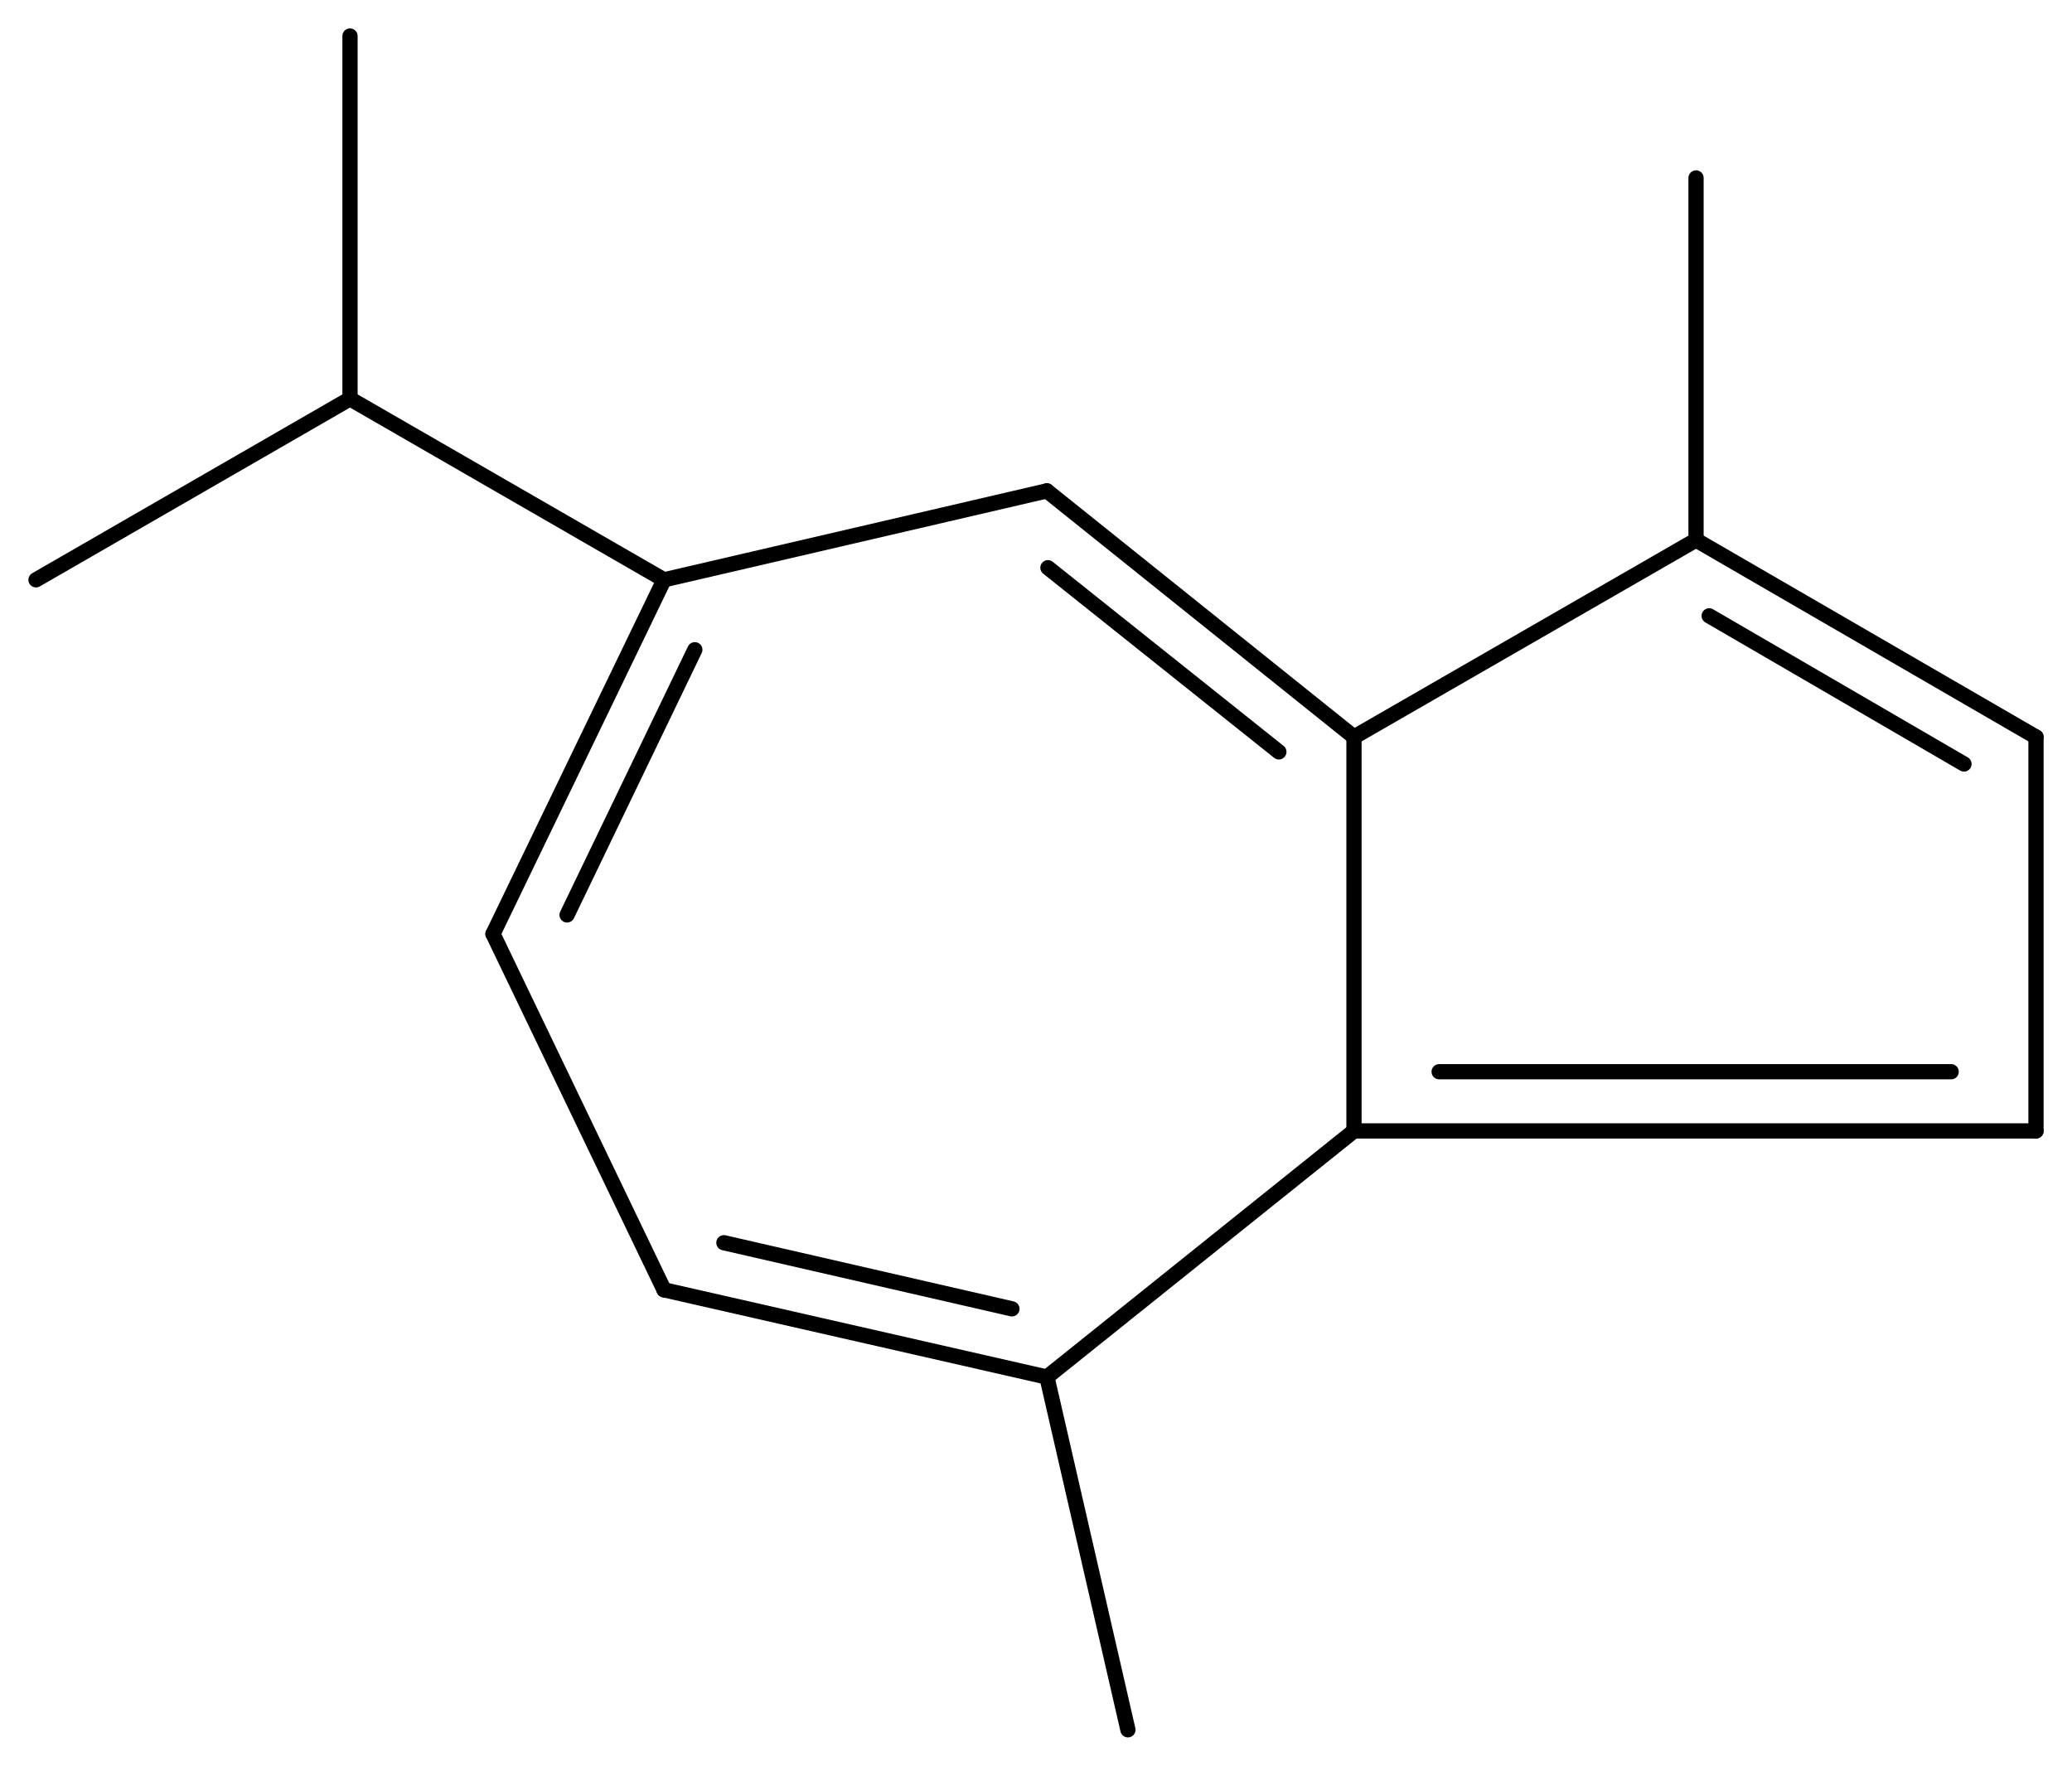 <svg width="179.55" viewBox="0 0 5985 5101" text-rendering="auto" stroke-width="1" stroke-opacity="1" stroke-miterlimit="10" stroke-linejoin="miter" stroke-linecap="square" stroke-dashoffset="0" stroke-dasharray="none" stroke="black" shape-rendering="auto" image-rendering="auto" height="153.03" font-weight="normal" font-style="normal" font-size="12" font-family="'Dialog'" fill-opacity="1" fill="black" color-rendering="auto" color-interpolation="auto" xmlns="http://www.w3.org/2000/svg"><g><g stroke="white" fill="white"><rect y="0" x="0" width="5985" stroke="none" height="5101"/></g><g transform="translate(32866,32866)" text-rendering="geometricPrecision" stroke-width="44" stroke-linejoin="round" stroke-linecap="round"><line y2="-29599" y1="-30737" x2="-28955" x1="-28955" fill="none"/><line y2="-30737" y1="-31448" x2="-28955" x1="-29842" fill="none"/><line y2="-30694" y1="-31226" x2="-29172" x1="-29839" fill="none"/><line y2="-31306" y1="-30737" x2="-27967" x1="-28955" fill="none"/><line y2="-28888" y1="-29599" x2="-29842" x1="-28955" fill="none"/><line y2="-29599" y1="-29599" x2="-28955" x1="-26985" fill="none"/><line y2="-29770" y1="-29770" x2="-28709" x1="-27230" fill="none"/><line y2="-31448" y1="-31191" x2="-29842" x1="-30948" fill="none"/><line y2="-30737" y1="-31306" x2="-26985" x1="-27967" fill="none"/><line y2="-30659" y1="-31087" x2="-27193" x1="-27929" fill="none"/><line y2="-29140" y1="-28888" x2="-30948" x1="-29842" fill="none"/><line y2="-29276" y1="-29085" x2="-30775" x1="-29943" fill="none"/><line y2="-29599" y1="-30737" x2="-26985" x1="-26985" fill="none"/><line y2="-31191" y1="-30168" x2="-30948" x1="-31442" fill="none"/><line y2="-30989" y1="-30223" x2="-30859" x1="-31228" fill="none"/><line y2="-30168" y1="-29140" x2="-31442" x1="-30948" fill="none"/><line y2="-31714" y1="-31191" x2="-31855" x1="-30948" fill="none"/><line y2="-32352" y1="-31306" x2="-27967" x1="-27967" fill="none"/><line y2="-27869" y1="-28888" x2="-29608" x1="-29842" fill="none"/><line y2="-31191" y1="-31714" x2="-32762" x1="-31855" fill="none"/><line y2="-32762" y1="-31714" x2="-31855" x1="-31855" fill="none"/></g></g></svg>